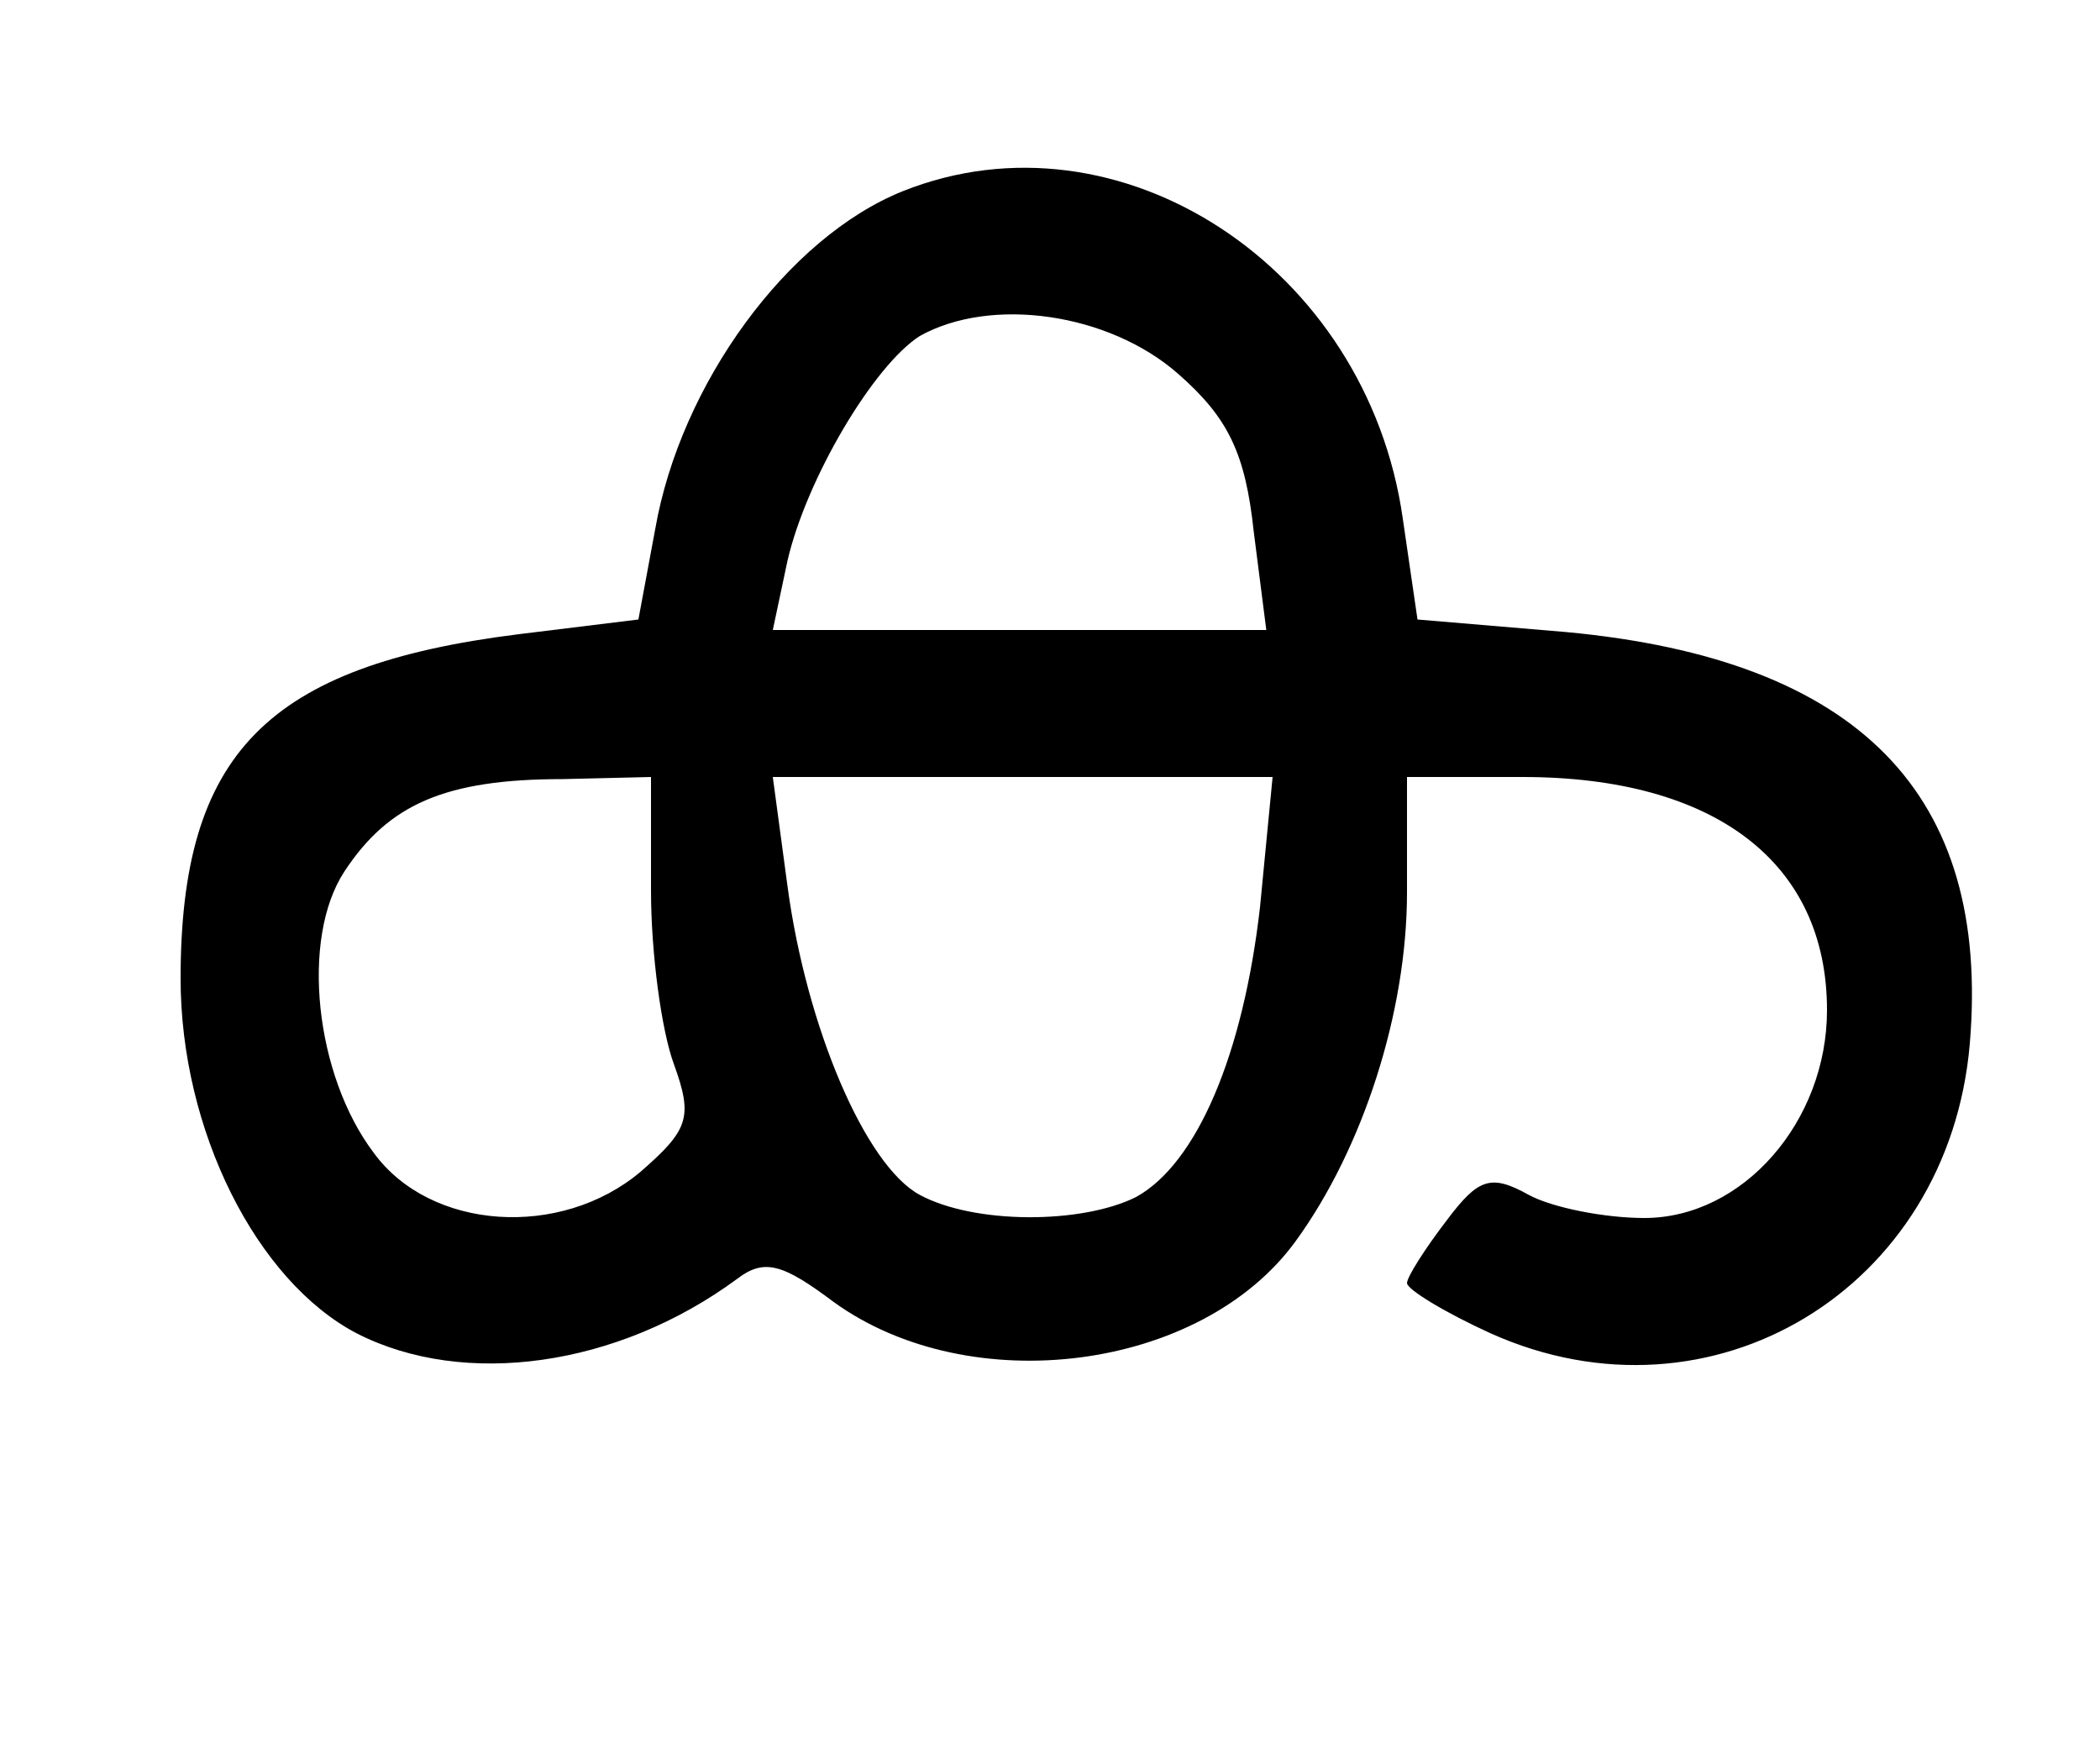 <?xml version="1.0" standalone="no"?>
<!DOCTYPE svg PUBLIC "-//W3C//DTD SVG 20010904//EN"
 "http://www.w3.org/TR/2001/REC-SVG-20010904/DTD/svg10.dtd">
<svg version="1.0" xmlns="http://www.w3.org/2000/svg"
 width="100pt" height="84pt" viewBox="0 0 100 84"
 preserveAspectRatio="xMidYMid meet">
<g transform="translate(0,84) scale(0.1,-0.1)"
fill="#000000" stroke="none">
<path d="M430 749 c-55 -22 -106 -92 -118 -161 l-8 -43 -57 -7 c-120 -15 -161
-57 -161 -164 0 -72 36 -144 84 -169 51 -26 124 -16 181 26 13 10 22 7 46 -11
65 -47 175 -33 220 29 32 44 53 109 53 166 l0 55 55 0 c92 0 145 -41 145 -111
0 -53 -40 -99 -87 -99 -19 0 -44 5 -55 11 -18 10 -24 8 -39 -12 -10 -13 -19
-27 -19 -30 0 -3 18 -14 40 -24 105 -47 218 21 228 138 10 119 -53 183 -192
196 l-71 6 -7 48 c-17 120 -135 197 -238 156z m131 -87 c24 -21 32 -38 36 -75
l6 -47 -117 0 -118 0 7 33 c9 39 41 93 63 107 34 19 90 11 123 -18z m-251
-246 c0 -30 5 -67 11 -83 9 -25 7 -31 -16 -51 -38 -32 -100 -28 -127 9 -28 37
-35 102 -14 134 21 32 48 44 104 44 l42 1 0 -54z m290 -8 c-8 -70 -30 -122
-59 -138 -26 -13 -77 -13 -103 1 -26 14 -54 80 -63 147 l-7 52 119 0 119 0 -6
-62z"/>
</g>
</svg>
